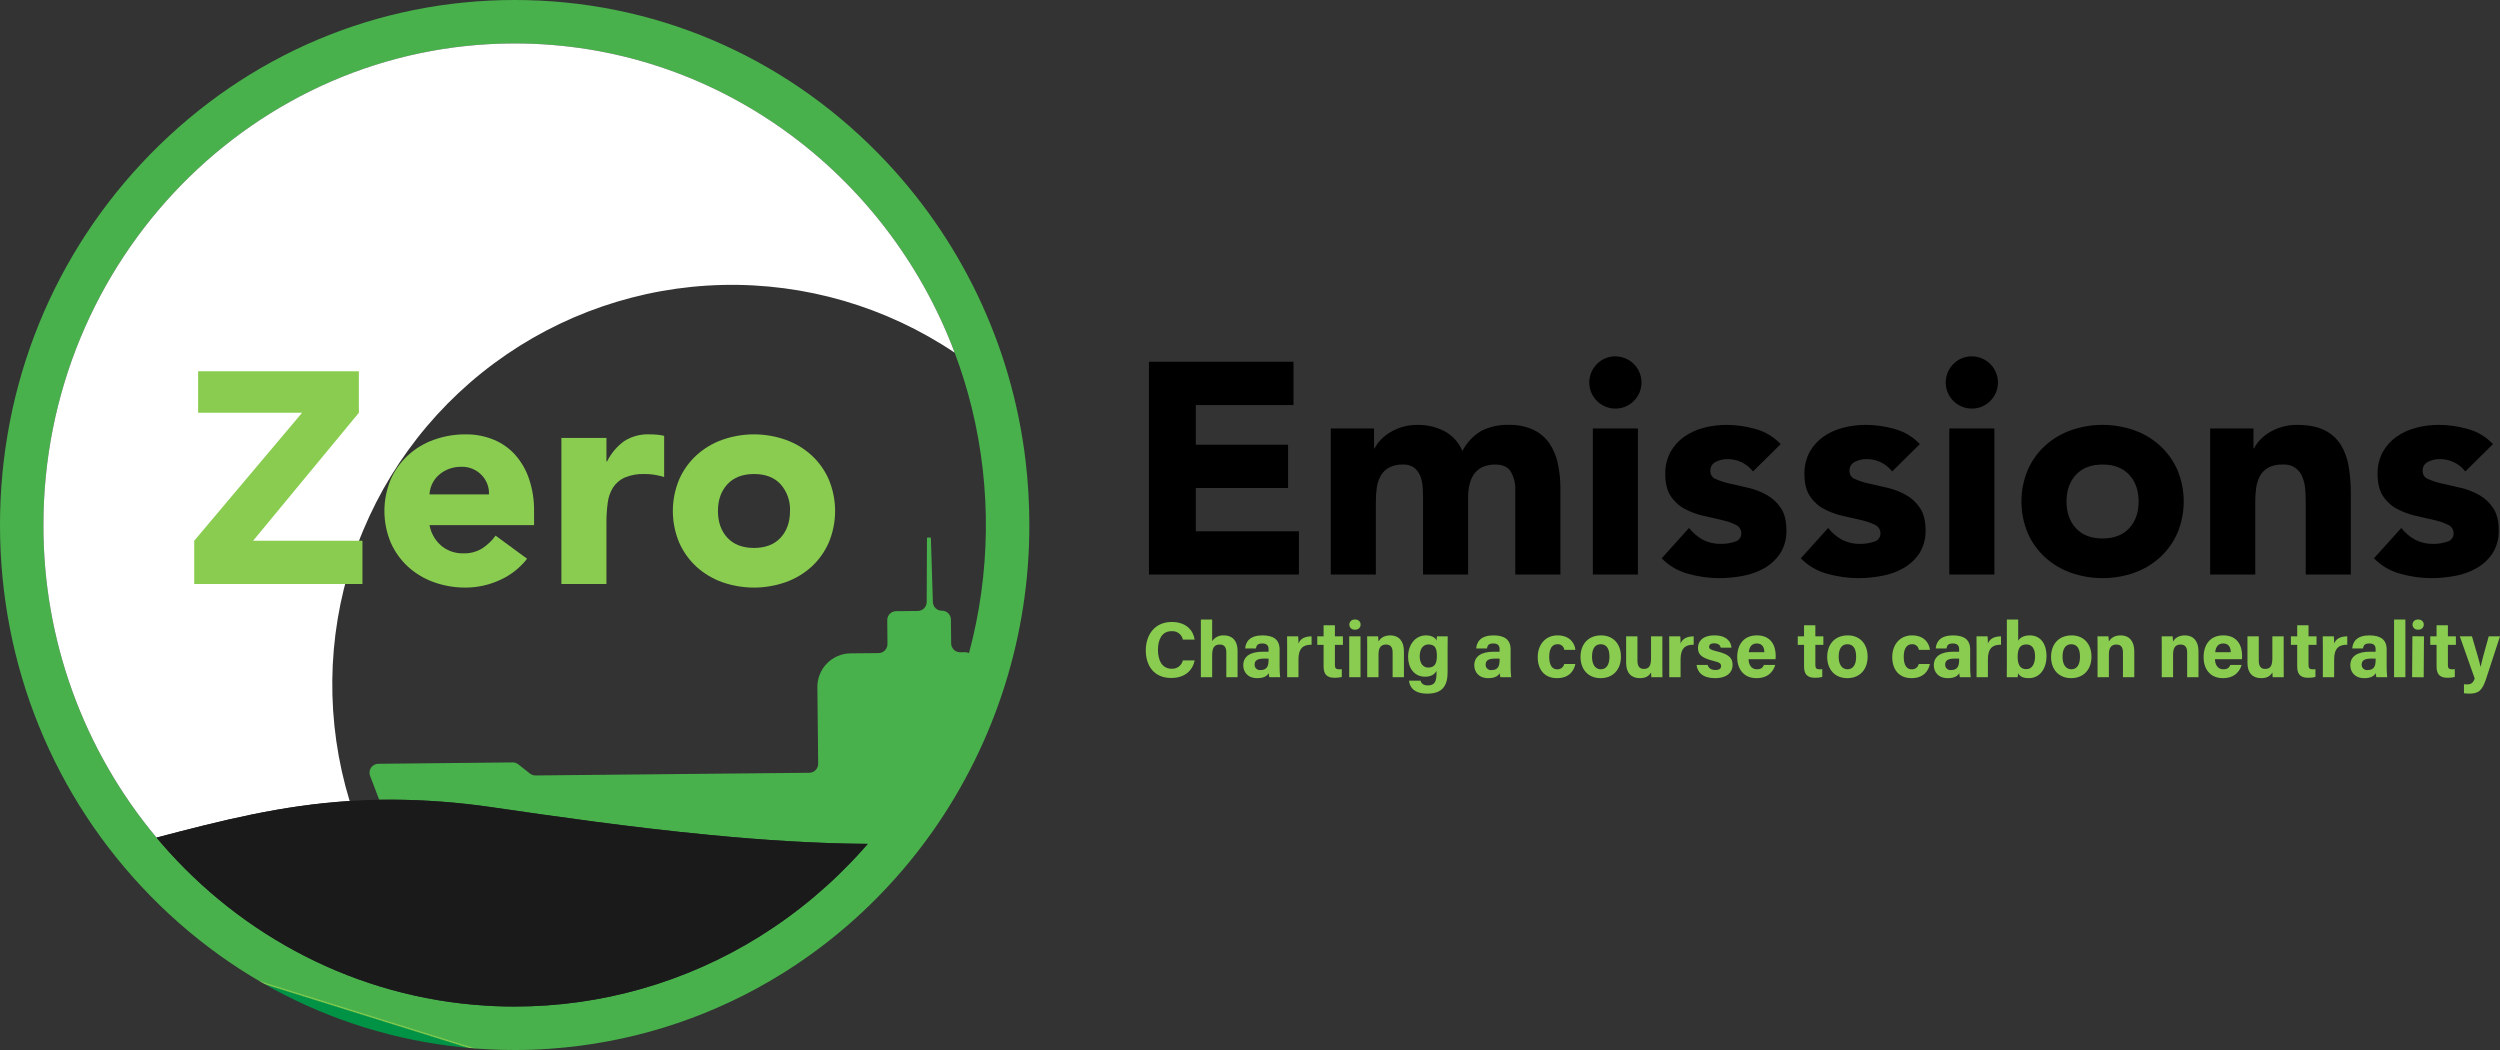 <svg id="Group_6027" data-name="Group 6027" xmlns="http://www.w3.org/2000/svg" xmlns:xlink="http://www.w3.org/1999/xlink" width="1046.161" height="439.387" viewBox="0 0 1046.161 439.387">
  <rect x="0" y="0" width="1046.161" height="439.387" fill="#333333" stroke="none"/>
  <defs>
    <clipPath id="clip-path">
      <path id="Path_36098" data-name="Path 36098" d="M480.788,151.386h60.5V169.5H500.407v16.6h38.612v18.111H500.407V222.32h43.14v18.111H480.788Z" fill="none"/>
    </clipPath>
    <linearGradient id="linear-gradient" x1="-5.21" y1="4.323" x2="-5.199" y2="4.323" gradientUnits="objectBoundingBox">
      <stop offset="0" stop-color="#999"/>
      <stop offset="1"/>
    </linearGradient>
    <clipPath id="clip-path-2">
      <path id="Path_36099" data-name="Path 36099" d="M619.888,180.313a20.406,20.406,0,0,0-7.924,8.427,16.736,16.736,0,0,0-7.484-8.3A23.9,23.9,0,0,0,593.1,177.8a21.538,21.538,0,0,0-6.288.881,22.277,22.277,0,0,0-5.157,2.263,18.321,18.321,0,0,0-3.9,3.144,15.225,15.225,0,0,0-2.516,3.522h-.252v-8.3h-18.11v61.124h18.866V209.995a42.931,42.931,0,0,1,.377-5.786,14.356,14.356,0,0,1,1.572-4.967,9,9,0,0,1,3.458-3.522,11.645,11.645,0,0,1,5.911-1.321,7.267,7.267,0,0,1,4.969,1.509,8.672,8.672,0,0,1,2.452,3.648,16.091,16.091,0,0,1,.88,4.528q.123,2.391.126,4.024v32.323h18.865V208.108a23.976,23.976,0,0,1,.567-5.282,12.3,12.3,0,0,1,1.886-4.4,9.014,9.014,0,0,1,3.522-2.956A12.487,12.487,0,0,1,625.8,194.4q4.65,0,6.476,3.082a14.2,14.2,0,0,1,1.824,7.357v35.593h18.866v-36.1a48.18,48.18,0,0,0-1.069-10.376,23.908,23.908,0,0,0-3.522-8.427,16.98,16.98,0,0,0-6.666-5.659,23.36,23.36,0,0,0-10.376-2.075,23.814,23.814,0,0,0-11.444,2.515" fill="none"/>
    </clipPath>
    <linearGradient id="linear-gradient-2" x1="-9.006" y1="2.88" x2="-8.99" y2="2.88" xlink:href="#linear-gradient"/>
    <clipPath id="clip-path-3">
      <path id="Path_36100" data-name="Path 36100" d="M666.547,240.431h18.866V179.307H666.547Zm1.7-88.1a10.932,10.932,0,1,0,7.735-3.207,10.541,10.541,0,0,0-7.735,3.207" fill="none"/>
    </clipPath>
    <linearGradient id="linear-gradient-3" x1="-6.885" y1="11.21" x2="-6.874" y2="11.21" xlink:href="#linear-gradient"/>
    <clipPath id="clip-path-4">
      <path id="Path_36101" data-name="Path 36101" d="M713.082,178.987a25.07,25.07,0,0,0-8.238,3.711,19.342,19.342,0,0,0-5.786,6.414,18.646,18.646,0,0,0-2.2,9.306q0,5.788,2.327,9.245a16.038,16.038,0,0,0,5.911,5.345,31.648,31.648,0,0,0,7.673,2.83q4.085.943,7.671,1.761a25.508,25.508,0,0,1,5.911,2.013,3.832,3.832,0,0,1,2.327,3.583,3.477,3.477,0,0,1-2.641,3.459,17.487,17.487,0,0,1-5.911.943,15.769,15.769,0,0,1-7.483-1.7,18.967,18.967,0,0,1-5.849-4.968l-11.445,12.7a24.18,24.18,0,0,0,11.068,6.478,48.119,48.119,0,0,0,12.954,1.823,53.809,53.809,0,0,0,9.936-.943,28.409,28.409,0,0,0,9.056-3.27,19.765,19.765,0,0,0,6.6-6.163,17.121,17.121,0,0,0,2.579-9.747q0-5.784-2.327-9.244A17.2,17.2,0,0,0,739.3,207.1a28.884,28.884,0,0,0-7.671-2.956q-4.089-.944-7.672-1.761a30.534,30.534,0,0,1-5.911-1.886,3.5,3.5,0,0,1-2.327-3.333,4,4,0,0,1,2.264-3.9,10.285,10.285,0,0,1,4.654-1.132,13.359,13.359,0,0,1,10.941,5.157l11.571-11.445a22.649,22.649,0,0,0-10.439-6.289,44.285,44.285,0,0,0-12.2-1.761,37.838,37.838,0,0,0-9.433,1.195" fill="none"/>
    </clipPath>
    <linearGradient id="linear-gradient-4" x1="-10.653" y1="4.842" x2="-10.637" y2="4.842" xlink:href="#linear-gradient"/>
    <clipPath id="clip-path-5">
      <path id="Path_36102" data-name="Path 36102" d="M771.313,178.987a25.06,25.06,0,0,0-8.238,3.711,19.342,19.342,0,0,0-5.786,6.414,18.646,18.646,0,0,0-2.2,9.306q0,5.788,2.327,9.245a16.031,16.031,0,0,0,5.911,5.345,31.64,31.64,0,0,0,7.672,2.83q4.086.943,7.672,1.761a25.533,25.533,0,0,1,5.912,2.013,3.833,3.833,0,0,1,2.326,3.583,3.478,3.478,0,0,1-2.64,3.459,17.493,17.493,0,0,1-5.912.943,15.779,15.779,0,0,1-7.484-1.7,18.976,18.976,0,0,1-5.848-4.968l-11.445,12.7a24.186,24.186,0,0,0,11.068,6.478,48.127,48.127,0,0,0,12.955,1.823,53.815,53.815,0,0,0,9.935-.943,28.394,28.394,0,0,0,9.055-3.27,19.744,19.744,0,0,0,6.6-6.163,17.129,17.129,0,0,0,2.579-9.747q0-5.784-2.327-9.244a17.2,17.2,0,0,0-5.912-5.471,28.9,28.9,0,0,0-7.672-2.956q-4.088-.944-7.672-1.761a30.579,30.579,0,0,1-5.911-1.886,3.5,3.5,0,0,1-2.327-3.333,4,4,0,0,1,2.264-3.9,10.284,10.284,0,0,1,4.653-1.132,13.364,13.364,0,0,1,10.943,5.157l11.57-11.445a22.646,22.646,0,0,0-10.438-6.289,44.3,44.3,0,0,0-12.2-1.761,37.844,37.844,0,0,0-9.433,1.195" fill="none"/>
    </clipPath>
    <linearGradient id="linear-gradient-5" x1="-11.553" y1="4.842" x2="-11.538" y2="4.842" xlink:href="#linear-gradient"/>
    <clipPath id="clip-path-6">
      <path id="Path_36103" data-name="Path 36103" d="M815.71,240.431h18.865V179.307H815.71Zm1.7-88.1a10.932,10.932,0,1,0,7.735-3.207,10.543,10.543,0,0,0-7.735,3.207" fill="none"/>
    </clipPath>
    <linearGradient id="linear-gradient-6" x1="-8.515" y1="11.209" x2="-8.504" y2="11.209" xlink:href="#linear-gradient"/>
    <clipPath id="clip-path-7">
      <path id="Path_36104" data-name="Path 36104" d="M868.721,221.057q-3.961-4.274-3.961-11.193t3.961-11.194q3.961-4.273,11.13-4.276t11.131,4.276q3.961,4.278,3.962,11.194t-3.962,11.193q-3.961,4.278-11.131,4.277t-11.13-4.277m-2.138-41a31.944,31.944,0,0,0-10.816,6.478,30.4,30.4,0,0,0-7.232,10.124,34.336,34.336,0,0,0,0,26.411,30.362,30.362,0,0,0,7.232,10.125,31.912,31.912,0,0,0,10.816,6.478,40.03,40.03,0,0,0,26.537,0,31.932,31.932,0,0,0,10.816-6.478,30.375,30.375,0,0,0,7.232-10.125,34.324,34.324,0,0,0,0-26.411,30.412,30.412,0,0,0-7.232-10.124,31.964,31.964,0,0,0-10.816-6.478,40.013,40.013,0,0,0-26.537,0" fill="none"/>
    </clipPath>
    <linearGradient id="linear-gradient-7" x1="-13.067" y1="3.847" x2="-13.052" y2="3.847" xlink:href="#linear-gradient"/>
    <clipPath id="clip-path-8">
      <path id="Path_36105" data-name="Path 36105" d="M954.808,178.679a22.29,22.29,0,0,0-5.156,2.263,18.3,18.3,0,0,0-3.9,3.144,15.257,15.257,0,0,0-2.516,3.522h-.251v-8.3H924.875v61.124H943.74V209.995a42.931,42.931,0,0,1,.377-5.786,14.4,14.4,0,0,1,1.573-4.967,9,9,0,0,1,3.459-3.522,11.648,11.648,0,0,1,5.911-1.321,8.114,8.114,0,0,1,8.489,5.408,17.278,17.278,0,0,1,1.132,5.22q.188,2.829.188,5.47v29.934h18.866V206.724a69.841,69.841,0,0,0-.88-11.444,24.7,24.7,0,0,0-3.333-9.182,16.743,16.743,0,0,0-6.855-6.1q-4.4-2.2-11.57-2.2a21.545,21.545,0,0,0-6.289.881" fill="none"/>
    </clipPath>
    <linearGradient id="linear-gradient-8" x1="-14.589" y1="4.369" x2="-14.573" y2="4.369" xlink:href="#linear-gradient"/>
    <clipPath id="clip-path-9">
      <path id="Path_36106" data-name="Path 36106" d="M1011.151,178.987a25.088,25.088,0,0,0-8.238,3.711,19.35,19.35,0,0,0-5.785,6.414,18.635,18.635,0,0,0-2.2,9.306q0,5.788,2.327,9.245a16.031,16.031,0,0,0,5.911,5.345,31.641,31.641,0,0,0,7.672,2.83q4.086.943,7.672,1.761a25.525,25.525,0,0,1,5.911,2.013,3.833,3.833,0,0,1,2.327,3.583,3.477,3.477,0,0,1-2.642,3.459,17.483,17.483,0,0,1-5.911.943,15.777,15.777,0,0,1-7.483-1.7,18.966,18.966,0,0,1-5.848-4.968l-11.445,12.7a24.172,24.172,0,0,0,11.067,6.478,48.132,48.132,0,0,0,12.955,1.823,53.815,53.815,0,0,0,9.935-.943,28.4,28.4,0,0,0,9.056-3.27,19.752,19.752,0,0,0,6.6-6.163,17.13,17.13,0,0,0,2.579-9.747q0-5.784-2.328-9.244a17.183,17.183,0,0,0-5.91-5.471,28.917,28.917,0,0,0-7.672-2.956q-4.091-.944-7.672-1.761a30.613,30.613,0,0,1-5.912-1.886,3.5,3.5,0,0,1-2.327-3.333,4,4,0,0,1,2.264-3.9,10.287,10.287,0,0,1,4.653-1.132,13.36,13.36,0,0,1,10.943,5.157l11.57-11.445a22.645,22.645,0,0,0-10.439-6.289,44.279,44.279,0,0,0-12.2-1.761,37.844,37.844,0,0,0-9.433,1.195" fill="none"/>
    </clipPath>
    <linearGradient id="linear-gradient-9" x1="-15.261" y1="4.842" x2="-15.245" y2="4.842" xlink:href="#linear-gradient"/>
    <clipPath id="clip-path-10">
      <path id="Path_36107" data-name="Path 36107" d="M207.141,421.035c-1.335-.064-2.671-.127-3.994-.216-53.887-3.37-102-28.985-135.626-67.916q-1.031-1.2-2.023-2.4A203.19,203.19,0,0,1,18.175,219.693c0-111.1,88.454-201.506,197.195-201.506,83.875,0,155.7,53.785,184.12,129.4a200.623,200.623,0,0,1,7.2,23.235,206.508,206.508,0,0,1-1.2,102.484,3.462,3.462,0,0,0-1.653-.382l-2.035.026a3.738,3.738,0,0,1-3.777-3.7l-.1-9.984a3.739,3.739,0,0,0-3.739-3.714h-.038a3.73,3.73,0,0,1-3.778-3.624l-.839-26.989-1.628.025-.114,26.964a3.753,3.753,0,0,1-3.7,3.738l-9.107.089a3.715,3.715,0,0,0-3.7,3.777l.09,9.984a3.745,3.745,0,0,1-3.7,3.777l-11.752.116a14.018,14.018,0,0,0-13.876,14.155l.332,32.025a3.769,3.769,0,0,1-3.715,3.79L224.12,324.5a3.807,3.807,0,0,1-2.366-.8l-4.846-3.841a3.759,3.759,0,0,0-2.365-.814l-56.214.572a3.736,3.736,0,0,0-3.46,5.075l3.815,9.971a295.1,295.1,0,0,1,47.719,3.217c25.729,3.74,57.575,8.343,90.452,11.5,22.142,2.149,44.768,3.624,66.274,3.752-.674.788-1.361,1.564-2.06,2.34a2.15,2.15,0,0,0-.165.191,199.4,199.4,0,0,1-43.179,36.31A193.709,193.709,0,0,1,215.37,421.2q-4.14,0-8.229-.166M215.37,0C157.807,0,103.7,22.88,63.006,64.417,22.371,105.9,0,161.05,0,219.693S22.371,333.483,63.006,374.97c40.7,41.537,94.8,64.417,152.364,64.417,4.871,0,9.742-.166,14.575-.508q3.241-.229,6.461-.548a211.727,211.727,0,0,0,90.921-30.917,216.839,216.839,0,0,0,47.3-39.834q6.466-7.21,12.209-14.944c1.158-1.526,2.289-3.1,3.4-4.68a222.1,222.1,0,0,0,40.507-128.263,227.642,227.642,0,0,0-1.6-27.063A220.522,220.522,0,0,0,367.72,64.417C327.048,22.88,272.932,0,215.37,0Z" fill="none"/>
    </clipPath>
    <linearGradient id="linear-gradient-10" x1="0.106" y1="0.906" x2="0.108" y2="0.906" gradientUnits="objectBoundingBox">
      <stop offset="0" stop-color="#009245"/>
      <stop offset="0.491" stop-color="#89cc50"/>
      <stop offset="1" stop-color="#48b14b"/>
    </linearGradient>
    <clipPath id="clip-path-11">
      <path id="Path_36108" data-name="Path 36108" d="M18.175,219.693A203.19,203.19,0,0,0,65.5,350.5c27.294-7.172,52.158-13.493,80.812-15.312A167.233,167.233,0,0,1,399.49,147.582c-28.425-75.61-100.245-129.4-184.12-129.4-108.741,0-197.195,90.4-197.195,201.506" fill="none"/>
    </clipPath>
    <linearGradient id="linear-gradient-11" x1="-0.048" y1="1.267" x2="-0.045" y2="1.267" gradientUnits="objectBoundingBox">
      <stop offset="0" stop-color="#e6e6e6"/>
      <stop offset="1" stop-color="#fff"/>
    </linearGradient>
    <clipPath id="clip-path-12">
      <path id="Path_36109" data-name="Path 36109" d="M158.684,334.666c-3.128.064-6.192.153-9.22.331-1.056.05-2.112.114-3.154.19-28.654,1.819-53.518,8.14-80.812,15.312q.993,1.2,2.023,2.4c33.626,38.931,81.739,64.546,135.626,67.916,1.323.089,2.659.152,3.994.216q4.083.171,8.229.166a193.709,193.709,0,0,0,102.355-29.227,199.4,199.4,0,0,0,43.179-36.31,2.15,2.15,0,0,1,.165-.191c.7-.776,1.386-1.552,2.06-2.34-21.506-.128-44.132-1.6-66.274-3.752-32.877-3.155-64.723-7.758-90.452-11.5a299.679,299.679,0,0,0-43.118-3.257q-2.319,0-4.6.04" fill="none"/>
    </clipPath>
    <linearGradient id="linear-gradient-12" x1="-1.936" y1="0.706" x2="-1.924" y2="0.706" gradientUnits="objectBoundingBox">
      <stop offset="0" stop-color="#00008b"/>
      <stop offset="1" stop-color="#1a1a1a"/>
    </linearGradient>
    <clipPath id="clip-path-13">
      <path id="Path_36110" data-name="Path 36110" d="M82.909,155.37v17.354h43.512L81.274,226.271v18.113h70.4V226.271H105.926l44.247-53.547V155.37Z" fill="none"/>
    </clipPath>
    <linearGradient id="linear-gradient-13" x1="-1.047" y1="3.08" x2="-1.034" y2="3.08" gradientUnits="objectBoundingBox">
      <stop offset="0" stop-color="#009245"/>
      <stop offset="1" stop-color="#89cc50"/>
    </linearGradient>
    <clipPath id="clip-path-14">
      <path id="Path_36111" data-name="Path 36111" d="M180.8,202.578a11.429,11.429,0,0,1,2.642-3.638,13.317,13.317,0,0,1,4.087-2.582,14.058,14.058,0,0,1,5.532-1.019,11.243,11.243,0,0,1,8.422,3.4,10.923,10.923,0,0,1,3.14,8.162H179.73a11.54,11.54,0,0,1,1.066-4.324m.746-18.54a31.714,31.714,0,0,0-10.8,6.48,30.166,30.166,0,0,0-7.238,10.117,34.308,34.308,0,0,0,0,26.4,30.387,30.387,0,0,0,7.238,10.117,31.877,31.877,0,0,0,10.8,6.468,38.391,38.391,0,0,0,13.268,2.263,34.264,34.264,0,0,0,14.335-3.139,29.978,29.978,0,0,0,11.431-8.933l-13.185-9.666a21.189,21.189,0,0,1-5.6,5.343,14.268,14.268,0,0,1-7.854,2.073,13.868,13.868,0,0,1-9.3-3.21,14.869,14.869,0,0,1-4.9-8.613h43.749V213.82a40.437,40.437,0,0,0-2.026-13.185,29.025,29.025,0,0,0-5.71-10.117,24.7,24.7,0,0,0-9.051-6.48,30.017,30.017,0,0,0-11.882-2.274,38.42,38.42,0,0,0-13.268,2.274" fill="none"/>
    </clipPath>
    <linearGradient id="linear-gradient-14" x1="-2.406" y1="3.839" x2="-2.391" y2="3.839" xlink:href="#linear-gradient-13"/>
    <clipPath id="clip-path-15">
      <path id="Path_36112" data-name="Path 36112" d="M261.2,184.594a23.1,23.1,0,0,0-7.168,8.5h-.26v-9.821H234.923v61.116H253.77V218.855a59.672,59.672,0,0,1,.521-8.293,15.6,15.6,0,0,1,2.192-6.468,11.3,11.3,0,0,1,4.833-4.218,19.9,19.9,0,0,1,8.565-1.515,25.16,25.16,0,0,1,4.075.319,28.265,28.265,0,0,1,3.968.948V182.391a16.646,16.646,0,0,0-3.02-.5c-1.09-.083-2.18-.13-3.27-.13a18.212,18.212,0,0,0-10.436,2.83" fill="none"/>
    </clipPath>
    <linearGradient id="linear-gradient-15" x1="-5.02" y1="3.985" x2="-4.998" y2="3.985" xlink:href="#linear-gradient-13"/>
    <clipPath id="clip-path-16">
      <path id="Path_36113" data-name="Path 36113" d="M304.39,225.027q-3.963-4.282-3.957-11.207c0-4.608,1.315-8.316,3.957-11.183q3.945-4.264,11.124-4.276t11.136,4.276a15.915,15.915,0,0,1,3.944,11.183c0,4.62-1.326,8.352-3.944,11.207q-3.965,4.265-11.136,4.264t-11.124-4.264m-2.145-40.989a31.868,31.868,0,0,0-10.815,6.48,30.3,30.3,0,0,0-7.226,10.117,34.3,34.3,0,0,0,0,26.4,30.525,30.525,0,0,0,7.226,10.117,32.034,32.034,0,0,0,10.815,6.468,39.994,39.994,0,0,0,26.525,0,31.972,31.972,0,0,0,10.827-6.468,30.326,30.326,0,0,0,7.215-10.117,34.177,34.177,0,0,0,0-26.4,30.106,30.106,0,0,0-7.215-10.117,31.807,31.807,0,0,0-10.827-6.48,39.812,39.812,0,0,0-26.525,0" fill="none"/>
    </clipPath>
    <linearGradient id="linear-gradient-16" x1="-3.919" y1="3.825" x2="-3.905" y2="3.825" xlink:href="#linear-gradient-13"/>
    <clipPath id="clip-path-17">
      <path id="Path_36114" data-name="Path 36114" d="M479.474,272.113c0,6.481,3.416,11.593,10.639,11.593,5.706,0,8.91-3.094,9.825-7.345h-4.954a4.531,4.531,0,0,1-4.66,3.482c-4.4,0-5.762-4.056-5.762-7.908,0-4.146,1.568-7.8,5.63-7.8a4.466,4.466,0,0,1,4.8,3.507h4.927c-.556-3.809-3.5-7.369-9.563-7.369-7.353,0-10.877,5.6-10.877,11.841" fill="none"/>
    </clipPath>
    <linearGradient id="linear-gradient-17" x1="-20.27" y1="8.615" x2="-20.228" y2="8.615" xlink:href="#linear-gradient-13"/>
    <clipPath id="clip-path-18">
      <path id="Path_36115" data-name="Path 36115" d="M502.514,259.263v24.122h4.736V274.31c0-2.639.516-4.6,3.147-4.6,1.987,0,2.776,1.181,2.776,3.4v10.266h4.707V272.411c0-4.641-2.541-6.528-5.731-6.528a5.486,5.486,0,0,0-4.9,2.416v-9.036Z" fill="none"/>
    </clipPath>
    <linearGradient id="linear-gradient-18" x1="-20.557" y1="11.318" x2="-20.515" y2="11.318" xlink:href="#linear-gradient-13"/>
    <clipPath id="clip-path-19">
      <path id="Path_36116" data-name="Path 36116" d="M525.01,278.118c0-1.649,1.06-2.52,3.912-2.52h1.93v.449c0,2.26-.37,4.351-3.379,4.351a2.2,2.2,0,0,1-2.463-2.28m-3.953-6.766h4.5c.217-1.237.655-2.087,2.654-2.087,2.2,0,2.635,1.2,2.635,2.412v1.045h-2.442c-5.015,0-8.143,1.8-8.143,5.7,0,2.652,1.739,5.364,5.863,5.364,3.026,0,4.188-1.107,4.809-2.068a6.93,6.93,0,0,0,.239,1.672H535.7a38.885,38.885,0,0,1-.23-4.42v-7.191c0-4.071-2.494-5.862-7.076-5.891h-.09c-5.131,0-6.991,2.449-7.246,5.469" fill="none"/>
    </clipPath>
    <linearGradient id="linear-gradient-19" x1="-28.822" y1="11.075" x2="-28.767" y2="11.075" xlink:href="#linear-gradient-13"/>
    <clipPath id="clip-path-20">
      <path id="Path_36117" data-name="Path 36117" d="M543.365,269.283c0-.922-.063-2.62-.125-3h-4.645c.03,1.43.033,2.94.033,4.64v12.465h4.737v-7.458c0-4.689,2.05-6.216,5.487-6.127v-3.52c-2.909.017-4.733,1.049-5.487,3" fill="none"/>
    </clipPath>
    <linearGradient id="linear-gradient-20" x1="-31.154" y1="16.357" x2="-31.096" y2="16.357" xlink:href="#linear-gradient-13"/>
    <clipPath id="clip-path-21">
      <path id="Path_36118" data-name="Path 36118" d="M703.26,269.283c0-.922-.063-2.62-.124-3h-4.645c.029,1.43.033,2.94.033,4.64v12.465h4.736v-7.458c0-4.689,2.051-6.216,5.488-6.127v-3.52c-2.909.017-4.734,1.049-5.488,3" fill="none"/>
    </clipPath>
    <linearGradient id="linear-gradient-21" x1="-40.463" y1="16.357" x2="-40.405" y2="16.357" xlink:href="#linear-gradient-13"/>
    <clipPath id="clip-path-22">
      <path id="Path_36119" data-name="Path 36119" d="M831.86,269.283c0-.922-.063-2.62-.124-3H827.09c.03,1.43.033,2.94.033,4.64v12.465h4.737v-7.458c0-4.689,2.051-6.216,5.488-6.127v-3.52c-2.91.017-4.734,1.049-5.488,3" fill="none"/>
    </clipPath>
    <linearGradient id="linear-gradient-22" x1="-47.95" y1="16.356" x2="-47.892" y2="16.356" xlink:href="#linear-gradient-13"/>
    <clipPath id="clip-path-23">
      <path id="Path_36120" data-name="Path 36120" d="M976.758,269.283c0-.922-.063-2.62-.124-3h-4.646c.03,1.43.034,2.94.034,4.64v12.465h4.736v-7.458c0-4.689,2.05-6.216,5.489-6.127v-3.52c-2.911.017-4.734,1.049-5.489,3" fill="none"/>
    </clipPath>
    <linearGradient id="linear-gradient-23" x1="-56.386" y1="16.354" x2="-56.328" y2="16.354" xlink:href="#linear-gradient-13"/>
    <clipPath id="clip-path-24">
      <path id="Path_36121" data-name="Path 36121" d="M553.875,261.648v4.632h-2.637v3.561h2.637v9c0,2.993,1.1,4.777,4.439,4.777a10.792,10.792,0,0,0,3.183-.326v-3.258a8.529,8.529,0,0,1-1.079.053c-1.41,0-1.808-.506-1.808-1.8v-8.442h3.352V266.28H558.61v-4.632Z" fill="none"/>
    </clipPath>
    <linearGradient id="linear-gradient-24" x1="-24.752" y1="15.829" x2="-24.706" y2="15.829" xlink:href="#linear-gradient-13"/>
    <clipPath id="clip-path-25">
      <rect id="Rectangle_3792" data-name="Rectangle 3792" width="4.728" height="17.1" transform="translate(564.603 266.285)" fill="none"/>
    </clipPath>
    <linearGradient id="linear-gradient-25" x1="-32.592" y1="34.44" x2="-32.534" y2="34.44" xlink:href="#linear-gradient-13"/>
    <clipPath id="clip-path-26">
      <path id="Path_36122" data-name="Path 36122" d="M566.717,259.258a2.115,2.115,0,0,0,0,4.229h.5a2.115,2.115,0,1,0,0-4.229Z" fill="none"/>
    </clipPath>
    <linearGradient id="linear-gradient-26" x1="-132.524" y1="37.917" x2="-132.289" y2="37.917" xlink:href="#linear-gradient-13"/>
    <clipPath id="clip-path-27">
      <path id="Path_36123" data-name="Path 36123" d="M1011.614,259.258a2.115,2.115,0,0,0,0,4.229h.5a2.115,2.115,0,1,0,0-4.229Z" fill="none"/>
    </clipPath>
    <linearGradient id="linear-gradient-27" x1="-236.904" y1="37.916" x2="-236.669" y2="37.916" xlink:href="#linear-gradient-13"/>
    <clipPath id="clip-path-28">
      <path id="Path_36124" data-name="Path 36124" d="M576.863,268.459a19.96,19.96,0,0,0-.182-2.179h-4.586c.033,1.264.033,2.855.033,4.308v12.8h4.735v-9.532c0-3.021,1.152-4.139,3.164-4.139,2.089,0,2.731,1.393,2.731,3.315v10.356h4.736V272.5c0-4.3-2.233-6.621-5.668-6.621-3,0-4.381,1.5-4.963,2.576" fill="none"/>
    </clipPath>
    <linearGradient id="linear-gradient-28" x1="-32.424" y1="11.114" x2="-32.367" y2="11.114" xlink:href="#linear-gradient-13"/>
    <clipPath id="clip-path-29">
      <path id="Path_36125" data-name="Path 36125" d="M594.1,274.678c0-3.417,1.613-5,3.667-5,3.005,0,3.513,1.976,3.513,4.854s-.762,4.827-3.613,4.827c-2.1,0-3.567-1.736-3.567-4.68m-4.862.212c0,4.6,2.565,8.29,7.073,8.29,2.512,0,3.926-.923,4.819-2.4v.816c0,3.354-.579,5.228-3.653,5.228-1.826,0-2.692-.8-3.025-1.975h-4.827c.163,1.93,1.4,5.418,7.641,5.418,6.479,0,8.505-3.473,8.505-8.965V271.187c0-1.643.009-3.381.036-4.907h-4.491c-.032.28-.153,1.32-.186,1.784-.259-.8-1.48-2.181-4.414-2.181-4.278,0-7.478,3.659-7.478,9.007" fill="none"/>
    </clipPath>
    <linearGradient id="linear-gradient-29" x1="-23.89" y1="10.136" x2="-23.85" y2="10.136" xlink:href="#linear-gradient-13"/>
    <clipPath id="clip-path-30">
      <path id="Path_36126" data-name="Path 36126" d="M621.688,278.118c0-1.649,1.059-2.52,3.911-2.52h1.93v.449c0,2.26-.37,4.351-3.379,4.351a2.2,2.2,0,0,1-2.462-2.28m-3.954-6.766h4.5c.217-1.237.655-2.087,2.655-2.087,2.2,0,2.634,1.2,2.634,2.412v1.045h-2.443c-5.014,0-8.142,1.8-8.142,5.7,0,2.652,1.739,5.364,5.864,5.364,3.025,0,4.187-1.107,4.808-2.068a6.93,6.93,0,0,0,.239,1.672h4.524a38.637,38.637,0,0,1-.23-4.42v-7.191c0-4.071-2.494-5.862-7.076-5.891h-.09c-5.131,0-6.991,2.449-7.246,5.469" fill="none"/>
    </clipPath>
    <linearGradient id="linear-gradient-30" x1="-34.191" y1="11.075" x2="-34.136" y2="11.075" xlink:href="#linear-gradient-13"/>
    <clipPath id="clip-path-31">
      <path id="Path_36127" data-name="Path 36127" d="M643.482,274.957c0,5.14,2.738,8.824,8.06,8.824,5.1,0,7.1-3.074,7.692-5.923h-4.653a2.907,2.907,0,0,1-2.922,2.245c-2.074,0-3.37-1.659-3.37-5.3,0-3.317,1.226-5.214,3.39-5.214a2.673,2.673,0,0,1,2.931,2.366h4.624c-.094-1.934-1.7-6.072-7.463-6.072-5.207,0-8.289,4.021-8.289,9.074" fill="none"/>
    </clipPath>
    <linearGradient id="linear-gradient-31" x1="-35.67" y1="10.864" x2="-35.614" y2="10.864" xlink:href="#linear-gradient-13"/>
    <clipPath id="clip-path-32">
      <path id="Path_36128" data-name="Path 36128" d="M666.2,274.832c0-3.616,1.435-5.243,3.632-5.243,2.359,0,3.672,1.693,3.672,5.272,0,3.262-1.288,5.214-3.606,5.214-2.281,0-3.7-1.951-3.7-5.243m-4.806.058c0,5.106,3.1,8.891,8.4,8.891,5.419,0,8.516-3.807,8.516-8.982,0-5.363-3.258-8.916-8.293-8.916-5.431,0-8.624,3.73-8.624,9.007" fill="none"/>
    </clipPath>
    <linearGradient id="linear-gradient-32" x1="-36.68" y1="10.155" x2="-36.624" y2="10.155" xlink:href="#linear-gradient-13"/>
    <clipPath id="clip-path-33">
      <path id="Path_36129" data-name="Path 36129" d="M690.9,266.28v9.1c0,3.387-.892,4.537-3.052,4.537-2.05,0-2.635-1.56-2.635-3.448V266.28H680.48v11.142c0,4.241,2.225,6.359,5.71,6.359,2.185,0,3.7-.653,4.709-2.369.03.6.063,1.513.128,1.973h4.641c-.028-1.531-.033-3.322-.033-4.971V266.28Z" fill="none"/>
    </clipPath>
    <linearGradient id="linear-gradient-33" x1="-38.578" y1="11.235" x2="-38.522" y2="11.235" xlink:href="#linear-gradient-13"/>
    <clipPath id="clip-path-34">
      <path id="Path_36130" data-name="Path 36130" d="M710.546,271.065c0,2.413.912,4.138,6.485,5.511,2.45.6,3.184,1.032,3.184,2.13,0,1.035-.636,1.665-2.384,1.665-1.768,0-2.881-.766-3.238-2.128H709.94c.375,3.031,2.52,5.538,7.712,5.538,5.215,0,7.37-2.578,7.37-5.41,0-2.508-.808-4.464-6.515-5.792-2.777-.648-3.308-1.058-3.308-1.91,0-.768.507-1.462,2.073-1.462,2.227,0,2.648,1.194,2.8,1.826h4.5c-.148-2.317-1.9-5.15-7.091-5.15-5.16,0-6.938,2.668-6.938,5.182" fill="none"/>
    </clipPath>
    <linearGradient id="linear-gradient-34" x1="-39.352" y1="11.321" x2="-39.296" y2="11.321" xlink:href="#linear-gradient-13"/>
    <clipPath id="clip-path-35">
      <path id="Path_36131" data-name="Path 36131" d="M735.19,269.269c2.308,0,3.1,1.676,3.136,3.667H731.82c.188-2.1,1.1-3.667,3.37-3.667m-8.239,5.812c0,4.488,2.445,8.7,8.077,8.7,5.374,0,7.243-3.439,7.849-5.532h-4.739c-.449,1.035-1.013,1.826-2.985,1.826-2.358,0-3.43-2.091-3.433-4.231h11.288a10.518,10.518,0,0,0,.062-1.441c0-4.27-2-8.52-7.873-8.52-5.492,0-8.246,3.832-8.246,9.2" fill="none"/>
    </clipPath>
    <linearGradient id="linear-gradient-35" x1="-40.309" y1="10.63" x2="-40.253" y2="10.63" xlink:href="#linear-gradient-13"/>
    <clipPath id="clip-path-36">
      <path id="Path_36132" data-name="Path 36132" d="M754.93,261.648v4.632h-2.637v3.561h2.637v9c0,2.993,1.1,4.777,4.439,4.777a10.8,10.8,0,0,0,3.183-.326v-3.258a8.538,8.538,0,0,1-1.079.053c-1.41,0-1.808-.506-1.808-1.8v-8.442h3.351V266.28h-3.351v-4.632Z" fill="none"/>
    </clipPath>
    <linearGradient id="linear-gradient-36" x1="-33.873" y1="15.83" x2="-33.828" y2="15.83" xlink:href="#linear-gradient-13"/>
    <clipPath id="clip-path-37">
      <path id="Path_36133" data-name="Path 36133" d="M769.423,274.832c0-3.616,1.435-5.243,3.633-5.243,2.358,0,3.671,1.693,3.671,5.272,0,3.262-1.287,5.214-3.606,5.214-2.281,0-3.7-1.951-3.7-5.243m-4.806.058c0,5.106,3.1,8.891,8.4,8.891,5.419,0,8.516-3.807,8.516-8.982,0-5.363-3.257-8.916-8.293-8.916-5.431,0-8.624,3.73-8.624,9.007" fill="none"/>
    </clipPath>
    <linearGradient id="linear-gradient-37" x1="-42.409" y1="10.156" x2="-42.353" y2="10.156" xlink:href="#linear-gradient-13"/>
    <clipPath id="clip-path-38">
      <path id="Path_36134" data-name="Path 36134" d="M791.835,274.957c0,5.14,2.739,8.824,8.062,8.824,5.1,0,7.1-3.074,7.69-5.923h-4.653a2.905,2.905,0,0,1-2.921,2.245c-2.073,0-3.371-1.659-3.371-5.3,0-3.317,1.227-5.214,3.391-5.214a2.674,2.674,0,0,1,2.931,2.366h4.623c-.094-1.934-1.695-6.072-7.463-6.072-5.206,0-8.289,4.021-8.289,9.074" fill="none"/>
    </clipPath>
    <linearGradient id="linear-gradient-38" x1="-43.907" y1="10.864" x2="-43.852" y2="10.864" xlink:href="#linear-gradient-13"/>
    <clipPath id="clip-path-39">
      <path id="Path_36135" data-name="Path 36135" d="M813.986,278.118c0-1.649,1.059-2.52,3.911-2.52h1.931v.449c0,2.26-.371,4.351-3.38,4.351a2.2,2.2,0,0,1-2.462-2.28m-3.954-6.766h4.5c.218-1.237.655-2.087,2.655-2.087,2.2,0,2.634,1.2,2.634,2.412v1.045h-2.442c-5.014,0-8.142,1.8-8.142,5.7,0,2.652,1.738,5.364,5.863,5.364,3.026,0,4.188-1.107,4.809-2.068a6.98,6.98,0,0,0,.238,1.672h4.524a38.866,38.866,0,0,1-.23-4.42v-7.191c0-4.071-2.494-5.862-7.076-5.891h-.09c-5.13,0-6.991,2.449-7.246,5.469" fill="none"/>
    </clipPath>
    <linearGradient id="linear-gradient-39" x1="-44.871" y1="11.076" x2="-44.815" y2="11.076" xlink:href="#linear-gradient-13"/>
    <clipPath id="clip-path-40">
      <path id="Path_36136" data-name="Path 36136" d="M844.318,274.924c0-3.487.959-5.247,3.664-5.247,2.558,0,3.617,2.09,3.617,4.941,0,3.233-1.264,5.4-3.669,5.4-2.761,0-3.612-2.212-3.612-5.092M839.8,259.263v18.528c0,1.855,0,3.739-.033,5.594h4.528a8.39,8.39,0,0,0,.182-1.622c.831,1.243,1.951,2.018,4.494,2.018,4.918,0,7.438-4.354,7.438-9.254,0-4.8-2.323-8.644-6.979-8.644-2.773,0-4.188,1.113-4.894,2.212v-8.832Z" fill="none"/>
    </clipPath>
    <linearGradient id="linear-gradient-40" x1="-33.927" y1="10.483" x2="-33.886" y2="10.483" xlink:href="#linear-gradient-13"/>
    <clipPath id="clip-path-41">
      <path id="Path_36137" data-name="Path 36137" d="M863.1,274.832c0-3.616,1.434-5.243,3.632-5.243,2.358,0,3.671,1.693,3.671,5.272,0,3.262-1.287,5.214-3.606,5.214-2.28,0-3.7-1.951-3.7-5.243m-4.807.058c0,5.106,3.1,8.891,8.4,8.891,5.419,0,8.516-3.807,8.516-8.982,0-5.363-3.257-8.916-8.293-8.916-5.431,0-8.624,3.73-8.624,9.007" fill="none"/>
    </clipPath>
    <linearGradient id="linear-gradient-41" x1="-47.608" y1="10.155" x2="-47.553" y2="10.155" xlink:href="#linear-gradient-13"/>
    <clipPath id="clip-path-42">
      <path id="Path_36138" data-name="Path 36138" d="M882.492,268.459a19.944,19.944,0,0,0-.182-2.179h-4.586c.033,1.264.033,2.855.033,4.308v12.8h4.735v-9.532c0-3.021,1.152-4.139,3.165-4.139,2.089,0,2.729,1.393,2.729,3.315v10.356h4.737V272.5c0-4.3-2.233-6.621-5.669-6.621-2.995,0-4.379,1.5-4.962,2.576" fill="none"/>
    </clipPath>
    <linearGradient id="linear-gradient-42" x1="-49.78" y1="11.114" x2="-49.723" y2="11.114" xlink:href="#linear-gradient-13"/>
    <clipPath id="clip-path-43">
      <path id="Path_36139" data-name="Path 36139" d="M909.355,268.459a20.441,20.441,0,0,0-.182-2.179h-4.587c.034,1.264.034,2.855.034,4.308v12.8h4.735v-9.532c0-3.021,1.152-4.139,3.164-4.139,2.089,0,2.731,1.393,2.731,3.315v10.356h4.735V272.5c0-4.3-2.232-6.621-5.668-6.621-3,0-4.38,1.5-4.962,2.576" fill="none"/>
    </clipPath>
    <linearGradient id="linear-gradient-43" x1="-51.305" y1="11.114" x2="-51.248" y2="11.114" xlink:href="#linear-gradient-13"/>
    <clipPath id="clip-path-44">
      <path id="Path_36140" data-name="Path 36140" d="M930.362,269.269c2.308,0,3.1,1.676,3.137,3.667h-6.507c.189-2.1,1.1-3.667,3.37-3.667m-8.238,5.812c0,4.488,2.444,8.7,8.077,8.7,5.374,0,7.243-3.439,7.849-5.532h-4.74c-.449,1.035-1.012,1.826-2.984,1.826-2.358,0-3.43-2.091-3.434-4.231h11.289a10.528,10.528,0,0,0,.062-1.441c0-4.27-2-8.52-7.873-8.52-5.492,0-8.246,3.832-8.246,9.2" fill="none"/>
    </clipPath>
    <linearGradient id="linear-gradient-44" x1="-51.145" y1="10.63" x2="-51.09" y2="10.63" xlink:href="#linear-gradient-13"/>
    <clipPath id="clip-path-45">
      <path id="Path_36141" data-name="Path 36141" d="M950.9,266.28v9.1c0,3.387-.891,4.537-3.051,4.537-2.05,0-2.635-1.56-2.635-3.448V266.28H940.48v11.142c0,4.241,2.226,6.359,5.711,6.359,2.185,0,3.7-.653,4.708-2.369.03.6.063,1.513.129,1.973h4.641c-.029-1.531-.033-3.322-.033-4.971V266.28Z" fill="none"/>
    </clipPath>
    <linearGradient id="linear-gradient-45" x1="-53.345" y1="11.234" x2="-53.288" y2="11.234" xlink:href="#linear-gradient-13"/>
    <clipPath id="clip-path-46">
      <path id="Path_36142" data-name="Path 36142" d="M961.3,261.648v4.632h-2.636v3.561H961.3v9c0,2.993,1.1,4.777,4.439,4.777a10.8,10.8,0,0,0,3.184-.326v-3.258a8.53,8.53,0,0,1-1.079.053c-1.411,0-1.809-.506-1.809-1.8v-8.442h3.352V266.28h-3.352v-4.632Z" fill="none"/>
    </clipPath>
    <linearGradient id="linear-gradient-46" x1="-43.236" y1="15.83" x2="-43.191" y2="15.83" xlink:href="#linear-gradient-13"/>
    <clipPath id="clip-path-47">
      <path id="Path_36143" data-name="Path 36143" d="M988.278,278.118c0-1.649,1.06-2.52,3.912-2.52h1.93v.449c0,2.26-.371,4.351-3.379,4.351a2.2,2.2,0,0,1-2.463-2.28m-3.954-6.766h4.5c.219-1.237.656-2.087,2.655-2.087,2.2,0,2.635,1.2,2.635,2.412v1.045h-2.442c-5.015,0-8.143,1.8-8.143,5.7,0,2.652,1.74,5.364,5.864,5.364,3.025,0,4.187-1.107,4.808-2.068a7.032,7.032,0,0,0,.238,1.672h4.526a38.508,38.508,0,0,1-.232-4.42v-7.191c0-4.071-2.493-5.862-7.075-5.891h-.091c-5.13,0-6.99,2.449-7.245,5.469" fill="none"/>
    </clipPath>
    <linearGradient id="linear-gradient-47" x1="-54.55" y1="11.074" x2="-54.495" y2="11.074" xlink:href="#linear-gradient-13"/>
    <clipPath id="clip-path-48">
      <rect id="Rectangle_3816" data-name="Rectangle 3816" width="4.736" height="24.122" transform="translate(1001.831 259.263)" fill="none"/>
    </clipPath>
    <linearGradient id="linear-gradient-48" x1="-41.074" y1="34.758" x2="-41.032" y2="34.758" xlink:href="#linear-gradient-13"/>
    <clipPath id="clip-path-49">
      <rect id="Rectangle_3818" data-name="Rectangle 3818" width="4.728" height="17.1" transform="translate(1009.5 266.285)" fill="none"/>
    </clipPath>
    <linearGradient id="linear-gradient-49" x1="-58.56" y1="34.44" x2="-58.501" y2="34.44" xlink:href="#linear-gradient-13"/>
    <clipPath id="clip-path-50">
      <path id="Path_36144" data-name="Path 36144" d="M1019.62,261.648v4.632h-2.636v3.561h2.636v9c0,2.993,1.1,4.777,4.44,4.777a10.791,10.791,0,0,0,3.182-.326v-3.258a8.514,8.514,0,0,1-1.078.053c-1.411,0-1.808-.506-1.808-1.8v-8.442h3.35V266.28h-3.35v-4.632Z" fill="none"/>
    </clipPath>
    <linearGradient id="linear-gradient-50" x1="-45.882" y1="15.832" x2="-45.836" y2="15.832" xlink:href="#linear-gradient-13"/>
    <clipPath id="clip-path-51">
      <path id="Path_36145" data-name="Path 36145" d="M1041.447,266.28c-2.042,7.191-3.044,11.023-3.413,12.749H1038c-.271-1.581-1.813-6.848-3.581-12.749h-5.075l6.225,17.628c-.641,1.89-1.518,2.494-3.257,2.494-.383,0-.9-.032-1.224-.069v3.8a21.928,21.928,0,0,0,2.217.129c4.11,0,5.473-1.469,7.107-6.388l5.748-17.6Z" fill="none"/>
    </clipPath>
    <linearGradient id="linear-gradient-51" x1="-42.555" y1="9.986" x2="-42.514" y2="9.986" xlink:href="#linear-gradient-13"/>
  </defs>
  <g id="Group_5926" data-name="Group 5926">
    <g id="Group_5925" data-name="Group 5925" clip-path="url(#clip-path)">
      <rect id="Rectangle_3767" data-name="Rectangle 3767" width="89.698" height="63.69" transform="translate(479.854 240.421) rotate(-89.399)" fill="url(#linear-gradient)"/>
    </g>
  </g>
  <g id="Group_5928" data-name="Group 5928">
    <g id="Group_5927" data-name="Group 5927" clip-path="url(#clip-path-2)">
      <rect id="Rectangle_3768" data-name="Rectangle 3768" width="63.637" height="96.74" transform="translate(556.22 240.424) rotate(-89.399)" fill="url(#linear-gradient-2)"/>
    </g>
  </g>
  <g id="Group_5930" data-name="Group 5930">
    <g id="Group_5929" data-name="Group 5929" clip-path="url(#clip-path-3)">
      <rect id="Rectangle_3769" data-name="Rectangle 3769" width="91.534" height="22.84" transform="matrix(0.01, -1, 1, 0.01, 664.081, 240.421)" fill="url(#linear-gradient-3)"/>
    </g>
  </g>
  <g id="Group_5932" data-name="Group 5932">
    <g id="Group_5931" data-name="Group 5931" clip-path="url(#clip-path-4)">
      <rect id="Rectangle_3770" data-name="Rectangle 3770" width="64.687" height="52.865" transform="matrix(0.01, -1, 1, 0.01, 694.675, 241.928)" fill="url(#linear-gradient-4)"/>
    </g>
  </g>
  <g id="Group_5934" data-name="Group 5934">
    <g id="Group_5933" data-name="Group 5933" clip-path="url(#clip-path-5)">
      <rect id="Rectangle_3771" data-name="Rectangle 3771" width="64.687" height="52.866" transform="matrix(0.01, -1, 1, 0.01, 752.906, 241.928)" fill="url(#linear-gradient-5)"/>
    </g>
  </g>
  <g id="Group_5936" data-name="Group 5936">
    <g id="Group_5935" data-name="Group 5935" clip-path="url(#clip-path-6)">
      <rect id="Rectangle_3772" data-name="Rectangle 3772" width="91.534" height="22.842" transform="translate(813.241 240.421) rotate(-89.399)" fill="url(#linear-gradient-6)"/>
    </g>
  </g>
  <g id="Group_5938" data-name="Group 5938">
    <g id="Group_5937" data-name="Group 5937" clip-path="url(#clip-path-7)">
      <rect id="Rectangle_3773" data-name="Rectangle 3773" width="64.852" height="68.585" transform="translate(845.221 241.928) rotate(-89.399)" fill="url(#linear-gradient-7)"/>
    </g>
  </g>
  <g id="Group_5940" data-name="Group 5940">
    <g id="Group_5939" data-name="Group 5939" clip-path="url(#clip-path-8)">
      <rect id="Rectangle_3774" data-name="Rectangle 3774" width="63.247" height="59.514" transform="matrix(0.01, -1, 1, 0.01, 924.218, 240.424)" fill="url(#linear-gradient-8)"/>
    </g>
  </g>
  <g id="Group_5942" data-name="Group 5942">
    <g id="Group_5941" data-name="Group 5941" clip-path="url(#clip-path-9)">
      <rect id="Rectangle_3775" data-name="Rectangle 3775" width="64.687" height="52.865" transform="matrix(0.01, -1, 1, 0.01, 992.745, 241.928)" fill="url(#linear-gradient-9)"/>
    </g>
  </g>
  <g id="Group_5944" data-name="Group 5944">
    <g id="Group_5943" data-name="Group 5943" clip-path="url(#clip-path-10)">
      <rect id="Rectangle_3776" data-name="Rectangle 3776" width="547.035" height="541.328" transform="translate(-124.023 401.032) rotate(-72.815)" fill="url(#linear-gradient-10)"/>
    </g>
  </g>
  <g id="Group_5946" data-name="Group 5946">
    <g id="Group_5945" data-name="Group 5945" clip-path="url(#clip-path-11)">
      <rect id="Rectangle_3777" data-name="Rectangle 3777" width="381.315" height="332.312" transform="translate(18.175 18.187)" fill="url(#linear-gradient-11)"/>
    </g>
  </g>
  <g id="Group_5948" data-name="Group 5948">
    <g id="Group_5947" data-name="Group 5947" clip-path="url(#clip-path-12)">
      <rect id="Rectangle_3778" data-name="Rectangle 3778" width="87.991" height="298.04" transform="translate(65.086 421.199) rotate(-89.727)" fill="url(#linear-gradient-12)"/>
    </g>
  </g>
  <g id="Group_5950" data-name="Group 5950">
    <g id="Group_5949" data-name="Group 5949" clip-path="url(#clip-path-13)">
      <rect id="Rectangle_3779" data-name="Rectangle 3779" width="75.298" height="92.833" transform="translate(76.275 155.652) rotate(-3.225)" fill="url(#linear-gradient-13)"/>
    </g>
  </g>
  <g id="Group_5952" data-name="Group 5952">
    <g id="Group_5951" data-name="Group 5951" clip-path="url(#clip-path-14)">
      <rect id="Rectangle_3780" data-name="Rectangle 3780" width="66.129" height="67.545" transform="translate(157.257 181.967) rotate(-3.225)" fill="url(#linear-gradient-14)"/>
    </g>
  </g>
  <g id="Group_5954" data-name="Group 5954">
    <g id="Group_5953" data-name="Group 5953" clip-path="url(#clip-path-15)">
      <rect id="Rectangle_3781" data-name="Rectangle 3781" width="46.455" height="64.94" transform="matrix(0.998, -0.056, 0.056, 0.998, 231.406, 181.962)" fill="url(#linear-gradient-15)"/>
    </g>
  </g>
  <g id="Group_5956" data-name="Group 5956">
    <g id="Group_5955" data-name="Group 5955" clip-path="url(#clip-path-16)">
      <rect id="Rectangle_3782" data-name="Rectangle 3782" width="71.403" height="67.842" transform="matrix(0.998, -0.056, 0.056, 0.998, 277.96, 181.967)" fill="url(#linear-gradient-16)"/>
    </g>
  </g>
  <g id="Group_5958" data-name="Group 5958">
    <g id="Group_5957" data-name="Group 5957" clip-path="url(#clip-path-17)">
      <rect id="Rectangle_3783" data-name="Rectangle 3783" width="23.578" height="20.629" transform="translate(479.309 283.705) rotate(-89.596)" fill="url(#linear-gradient-17)"/>
    </g>
  </g>
  <g id="Group_5960" data-name="Group 5960">
    <g id="Group_5959" data-name="Group 5959" clip-path="url(#clip-path-18)">
      <rect id="Rectangle_3784" data-name="Rectangle 3784" width="24.23" height="15.535" transform="matrix(0.007, -1, 1, 0.007, 502.344, 283.384)" fill="url(#linear-gradient-18)"/>
    </g>
  </g>
  <g id="Group_5962" data-name="Group 5962">
    <g id="Group_5961" data-name="Group 5961" clip-path="url(#clip-path-19)">
      <rect id="Rectangle_3785" data-name="Rectangle 3785" width="18.006" height="15.561" transform="matrix(0.007, -1, 1, 0.007, 520.138, 283.78)" fill="url(#linear-gradient-19)"/>
    </g>
  </g>
  <g id="Group_5964" data-name="Group 5964">
    <g id="Group_5963" data-name="Group 5963" clip-path="url(#clip-path-20)">
      <rect id="Rectangle_3786" data-name="Rectangle 3786" width="17.177" height="10.377" transform="matrix(0.007, -1, 1, 0.007, 538.474, 283.384)" fill="url(#linear-gradient-20)"/>
    </g>
  </g>
  <g id="Group_5966" data-name="Group 5966">
    <g id="Group_5965" data-name="Group 5965" clip-path="url(#clip-path-21)">
      <rect id="Rectangle_3787" data-name="Rectangle 3787" width="17.177" height="10.377" transform="translate(698.371 283.384) rotate(-89.596)" fill="url(#linear-gradient-21)"/>
    </g>
  </g>
  <g id="Group_5968" data-name="Group 5968">
    <g id="Group_5967" data-name="Group 5967" clip-path="url(#clip-path-22)">
      <rect id="Rectangle_3788" data-name="Rectangle 3788" width="17.177" height="10.378" transform="translate(826.97 283.384) rotate(-89.597)" fill="url(#linear-gradient-22)"/>
    </g>
  </g>
  <g id="Group_5970" data-name="Group 5970">
    <g id="Group_5969" data-name="Group 5969" clip-path="url(#clip-path-23)">
      <rect id="Rectangle_3789" data-name="Rectangle 3789" width="17.177" height="10.379" transform="matrix(0.007, -1, 1, 0.007, 971.867, 283.384)" fill="url(#linear-gradient-23)"/>
    </g>
  </g>
  <g id="Group_5972" data-name="Group 5972">
    <g id="Group_5971" data-name="Group 5971" clip-path="url(#clip-path-24)">
      <rect id="Rectangle_3790" data-name="Rectangle 3790" width="22.042" height="10.878" transform="matrix(0.007, -1, 1, 0.007, 551.083, 283.614)" fill="url(#linear-gradient-24)"/>
    </g>
  </g>
  <g id="Group_5974" data-name="Group 5974">
    <g id="Group_5973" data-name="Group 5973" clip-path="url(#clip-path-25)">
      <rect id="Rectangle_3791" data-name="Rectangle 3791" width="17.133" height="4.848" transform="translate(564.483 283.384) rotate(-89.596)" fill="url(#linear-gradient-25)"/>
    </g>
  </g>
  <g id="Group_5976" data-name="Group 5976">
    <g id="Group_5975" data-name="Group 5975" clip-path="url(#clip-path-26)">
      <rect id="Rectangle_3793" data-name="Rectangle 3793" width="4.262" height="4.758" transform="matrix(0.007, -1, 1, 0.007, 564.573, 263.487)" fill="url(#linear-gradient-26)"/>
    </g>
  </g>
  <g id="Group_5978" data-name="Group 5978">
    <g id="Group_5977" data-name="Group 5977" clip-path="url(#clip-path-27)">
      <rect id="Rectangle_3794" data-name="Rectangle 3794" width="4.262" height="4.758" transform="matrix(0.007, -1, 1, 0.007, 1009.47, 263.487)" fill="url(#linear-gradient-27)"/>
    </g>
  </g>
  <g id="Group_5980" data-name="Group 5980">
    <g id="Group_5979" data-name="Group 5979" clip-path="url(#clip-path-28)">
      <rect id="Rectangle_3795" data-name="Rectangle 3795" width="17.61" height="15.522" transform="matrix(0.007, -1, 1, 0.007, 571.972, 283.384)" fill="url(#linear-gradient-28)"/>
    </g>
  </g>
  <g id="Group_5982" data-name="Group 5982">
    <g id="Group_5981" data-name="Group 5981" clip-path="url(#clip-path-29)">
      <rect id="Rectangle_3796" data-name="Rectangle 3796" width="24.498" height="16.74" transform="translate(589.062 290.264) rotate(-89.597)" fill="url(#linear-gradient-29)"/>
    </g>
  </g>
  <g id="Group_5984" data-name="Group 5984">
    <g id="Group_5983" data-name="Group 5983" clip-path="url(#clip-path-30)">
      <rect id="Rectangle_3797" data-name="Rectangle 3797" width="18.006" height="15.561" transform="matrix(0.007, -1, 1, 0.007, 616.815, 283.78)" fill="url(#linear-gradient-30)"/>
    </g>
  </g>
  <g id="Group_5986" data-name="Group 5986">
    <g id="Group_5985" data-name="Group 5985" clip-path="url(#clip-path-31)">
      <rect id="Rectangle_3798" data-name="Rectangle 3798" width="18.008" height="15.878" transform="translate(643.356 283.78) rotate(-89.596)" fill="url(#linear-gradient-31)"/>
    </g>
  </g>
  <g id="Group_5988" data-name="Group 5988">
    <g id="Group_5987" data-name="Group 5987" clip-path="url(#clip-path-32)">
      <rect id="Rectangle_3799" data-name="Rectangle 3799" width="18.017" height="17.043" transform="matrix(0.007, -1, 1, 0.007, 661.271, 283.78)" fill="url(#linear-gradient-32)"/>
    </g>
  </g>
  <g id="Group_5990" data-name="Group 5990">
    <g id="Group_5989" data-name="Group 5989" clip-path="url(#clip-path-33)">
      <rect id="Rectangle_3800" data-name="Rectangle 3800" width="17.608" height="15.311" transform="translate(680.357 283.78) rotate(-89.596)" fill="url(#linear-gradient-33)"/>
    </g>
  </g>
  <g id="Group_5992" data-name="Group 5992">
    <g id="Group_5991" data-name="Group 5991" clip-path="url(#clip-path-34)">
      <rect id="Rectangle_3801" data-name="Rectangle 3801" width="18.004" height="15.208" transform="translate(709.814 283.78) rotate(-89.597)" fill="url(#linear-gradient-34)"/>
    </g>
  </g>
  <g id="Group_5994" data-name="Group 5994">
    <g id="Group_5993" data-name="Group 5993" clip-path="url(#clip-path-35)">
      <rect id="Rectangle_3802" data-name="Rectangle 3802" width="18.011" height="16.245" transform="matrix(0.007, -1, 1, 0.007, 726.825, 283.78)" fill="url(#linear-gradient-35)"/>
    </g>
  </g>
  <g id="Group_5996" data-name="Group 5996">
    <g id="Group_5995" data-name="Group 5995" clip-path="url(#clip-path-36)">
      <rect id="Rectangle_3803" data-name="Rectangle 3803" width="22.042" height="10.877" transform="matrix(0.007, -1, 1, 0.007, 752.138, 283.614)" fill="url(#linear-gradient-36)"/>
    </g>
  </g>
  <g id="Group_5998" data-name="Group 5998">
    <g id="Group_5997" data-name="Group 5997" clip-path="url(#clip-path-37)">
      <rect id="Rectangle_3804" data-name="Rectangle 3804" width="18.017" height="17.043" transform="matrix(0.007, -1, 1, 0.007, 764.491, 283.78)" fill="url(#linear-gradient-37)"/>
    </g>
  </g>
  <g id="Group_6000" data-name="Group 6000">
    <g id="Group_5999" data-name="Group 5999" clip-path="url(#clip-path-38)">
      <rect id="Rectangle_3805" data-name="Rectangle 3805" width="18.008" height="15.878" transform="translate(791.709 283.78) rotate(-89.596)" fill="url(#linear-gradient-38)"/>
    </g>
  </g>
  <g id="Group_6002" data-name="Group 6002">
    <g id="Group_6001" data-name="Group 6001" clip-path="url(#clip-path-39)">
      <rect id="Rectangle_3806" data-name="Rectangle 3806" width="18.006" height="15.56" transform="translate(809.114 283.78) rotate(-89.597)" fill="url(#linear-gradient-39)"/>
    </g>
  </g>
  <g id="Group_6004" data-name="Group 6004">
    <g id="Group_6003" data-name="Group 6003" clip-path="url(#clip-path-40)">
      <rect id="Rectangle_3807" data-name="Rectangle 3807" width="24.635" height="16.814" transform="translate(839.591 283.78) rotate(-89.596)" fill="url(#linear-gradient-40)"/>
    </g>
  </g>
  <g id="Group_6006" data-name="Group 6006">
    <g id="Group_6005" data-name="Group 6005" clip-path="url(#clip-path-41)">
      <rect id="Rectangle_3808" data-name="Rectangle 3808" width="18.017" height="17.043" transform="translate(858.163 283.78) rotate(-89.597)" fill="url(#linear-gradient-41)"/>
    </g>
  </g>
  <g id="Group_6008" data-name="Group 6008">
    <g id="Group_6007" data-name="Group 6007" clip-path="url(#clip-path-42)">
      <rect id="Rectangle_3809" data-name="Rectangle 3809" width="17.61" height="15.522" transform="matrix(0.007, -1, 1, 0.007, 877.601, 283.384)" fill="url(#linear-gradient-42)"/>
    </g>
  </g>
  <g id="Group_6010" data-name="Group 6010">
    <g id="Group_6009" data-name="Group 6009" clip-path="url(#clip-path-43)">
      <rect id="Rectangle_3810" data-name="Rectangle 3810" width="17.61" height="15.522" transform="matrix(0.007, -1, 1, 0.007, 904.463, 283.384)" fill="url(#linear-gradient-43)"/>
    </g>
  </g>
  <g id="Group_6012" data-name="Group 6012">
    <g id="Group_6011" data-name="Group 6011" clip-path="url(#clip-path-44)">
      <rect id="Rectangle_3811" data-name="Rectangle 3811" width="18.011" height="16.245" transform="matrix(0.007, -1, 1, 0.007, 921.998, 283.78)" fill="url(#linear-gradient-44)"/>
    </g>
  </g>
  <g id="Group_6014" data-name="Group 6014">
    <g id="Group_6013" data-name="Group 6013" clip-path="url(#clip-path-45)">
      <rect id="Rectangle_3812" data-name="Rectangle 3812" width="17.608" height="15.312" transform="translate(940.357 283.78) rotate(-89.596)" fill="url(#linear-gradient-45)"/>
    </g>
  </g>
  <g id="Group_6016" data-name="Group 6016">
    <g id="Group_6015" data-name="Group 6015" clip-path="url(#clip-path-46)">
      <rect id="Rectangle_3813" data-name="Rectangle 3813" width="22.042" height="10.877" transform="translate(958.512 283.614) rotate(-89.596)" fill="url(#linear-gradient-46)"/>
    </g>
  </g>
  <g id="Group_6018" data-name="Group 6018">
    <g id="Group_6017" data-name="Group 6017" clip-path="url(#clip-path-47)">
      <rect id="Rectangle_3814" data-name="Rectangle 3814" width="18.006" height="15.562" transform="translate(983.405 283.78) rotate(-89.597)" fill="url(#linear-gradient-47)"/>
    </g>
  </g>
  <g id="Group_6020" data-name="Group 6020">
    <g id="Group_6019" data-name="Group 6019" clip-path="url(#clip-path-48)">
      <rect id="Rectangle_3815" data-name="Rectangle 3815" width="24.155" height="4.906" transform="translate(1001.661 283.384) rotate(-89.597)" fill="url(#linear-gradient-48)"/>
    </g>
  </g>
  <g id="Group_6022" data-name="Group 6022">
    <g id="Group_6021" data-name="Group 6021" clip-path="url(#clip-path-49)">
      <rect id="Rectangle_3817" data-name="Rectangle 3817" width="17.133" height="4.848" transform="translate(1009.38 283.384) rotate(-89.596)" fill="url(#linear-gradient-49)"/>
    </g>
  </g>
  <g id="Group_6024" data-name="Group 6024">
    <g id="Group_6023" data-name="Group 6023" clip-path="url(#clip-path-50)">
      <rect id="Rectangle_3819" data-name="Rectangle 3819" width="22.042" height="10.876" transform="matrix(0.007, -1, 1, 0.007, 1016.829, 283.614)" fill="url(#linear-gradient-50)"/>
    </g>
  </g>
  <g id="Group_6026" data-name="Group 6026">
    <g id="Group_6025" data-name="Group 6025" clip-path="url(#clip-path-51)">
      <rect id="Rectangle_3820" data-name="Rectangle 3820" width="24.103" height="16.985" transform="translate(1029.176 290.264) rotate(-89.597)" fill="url(#linear-gradient-51)"/>
    </g>
  </g>
</svg>
